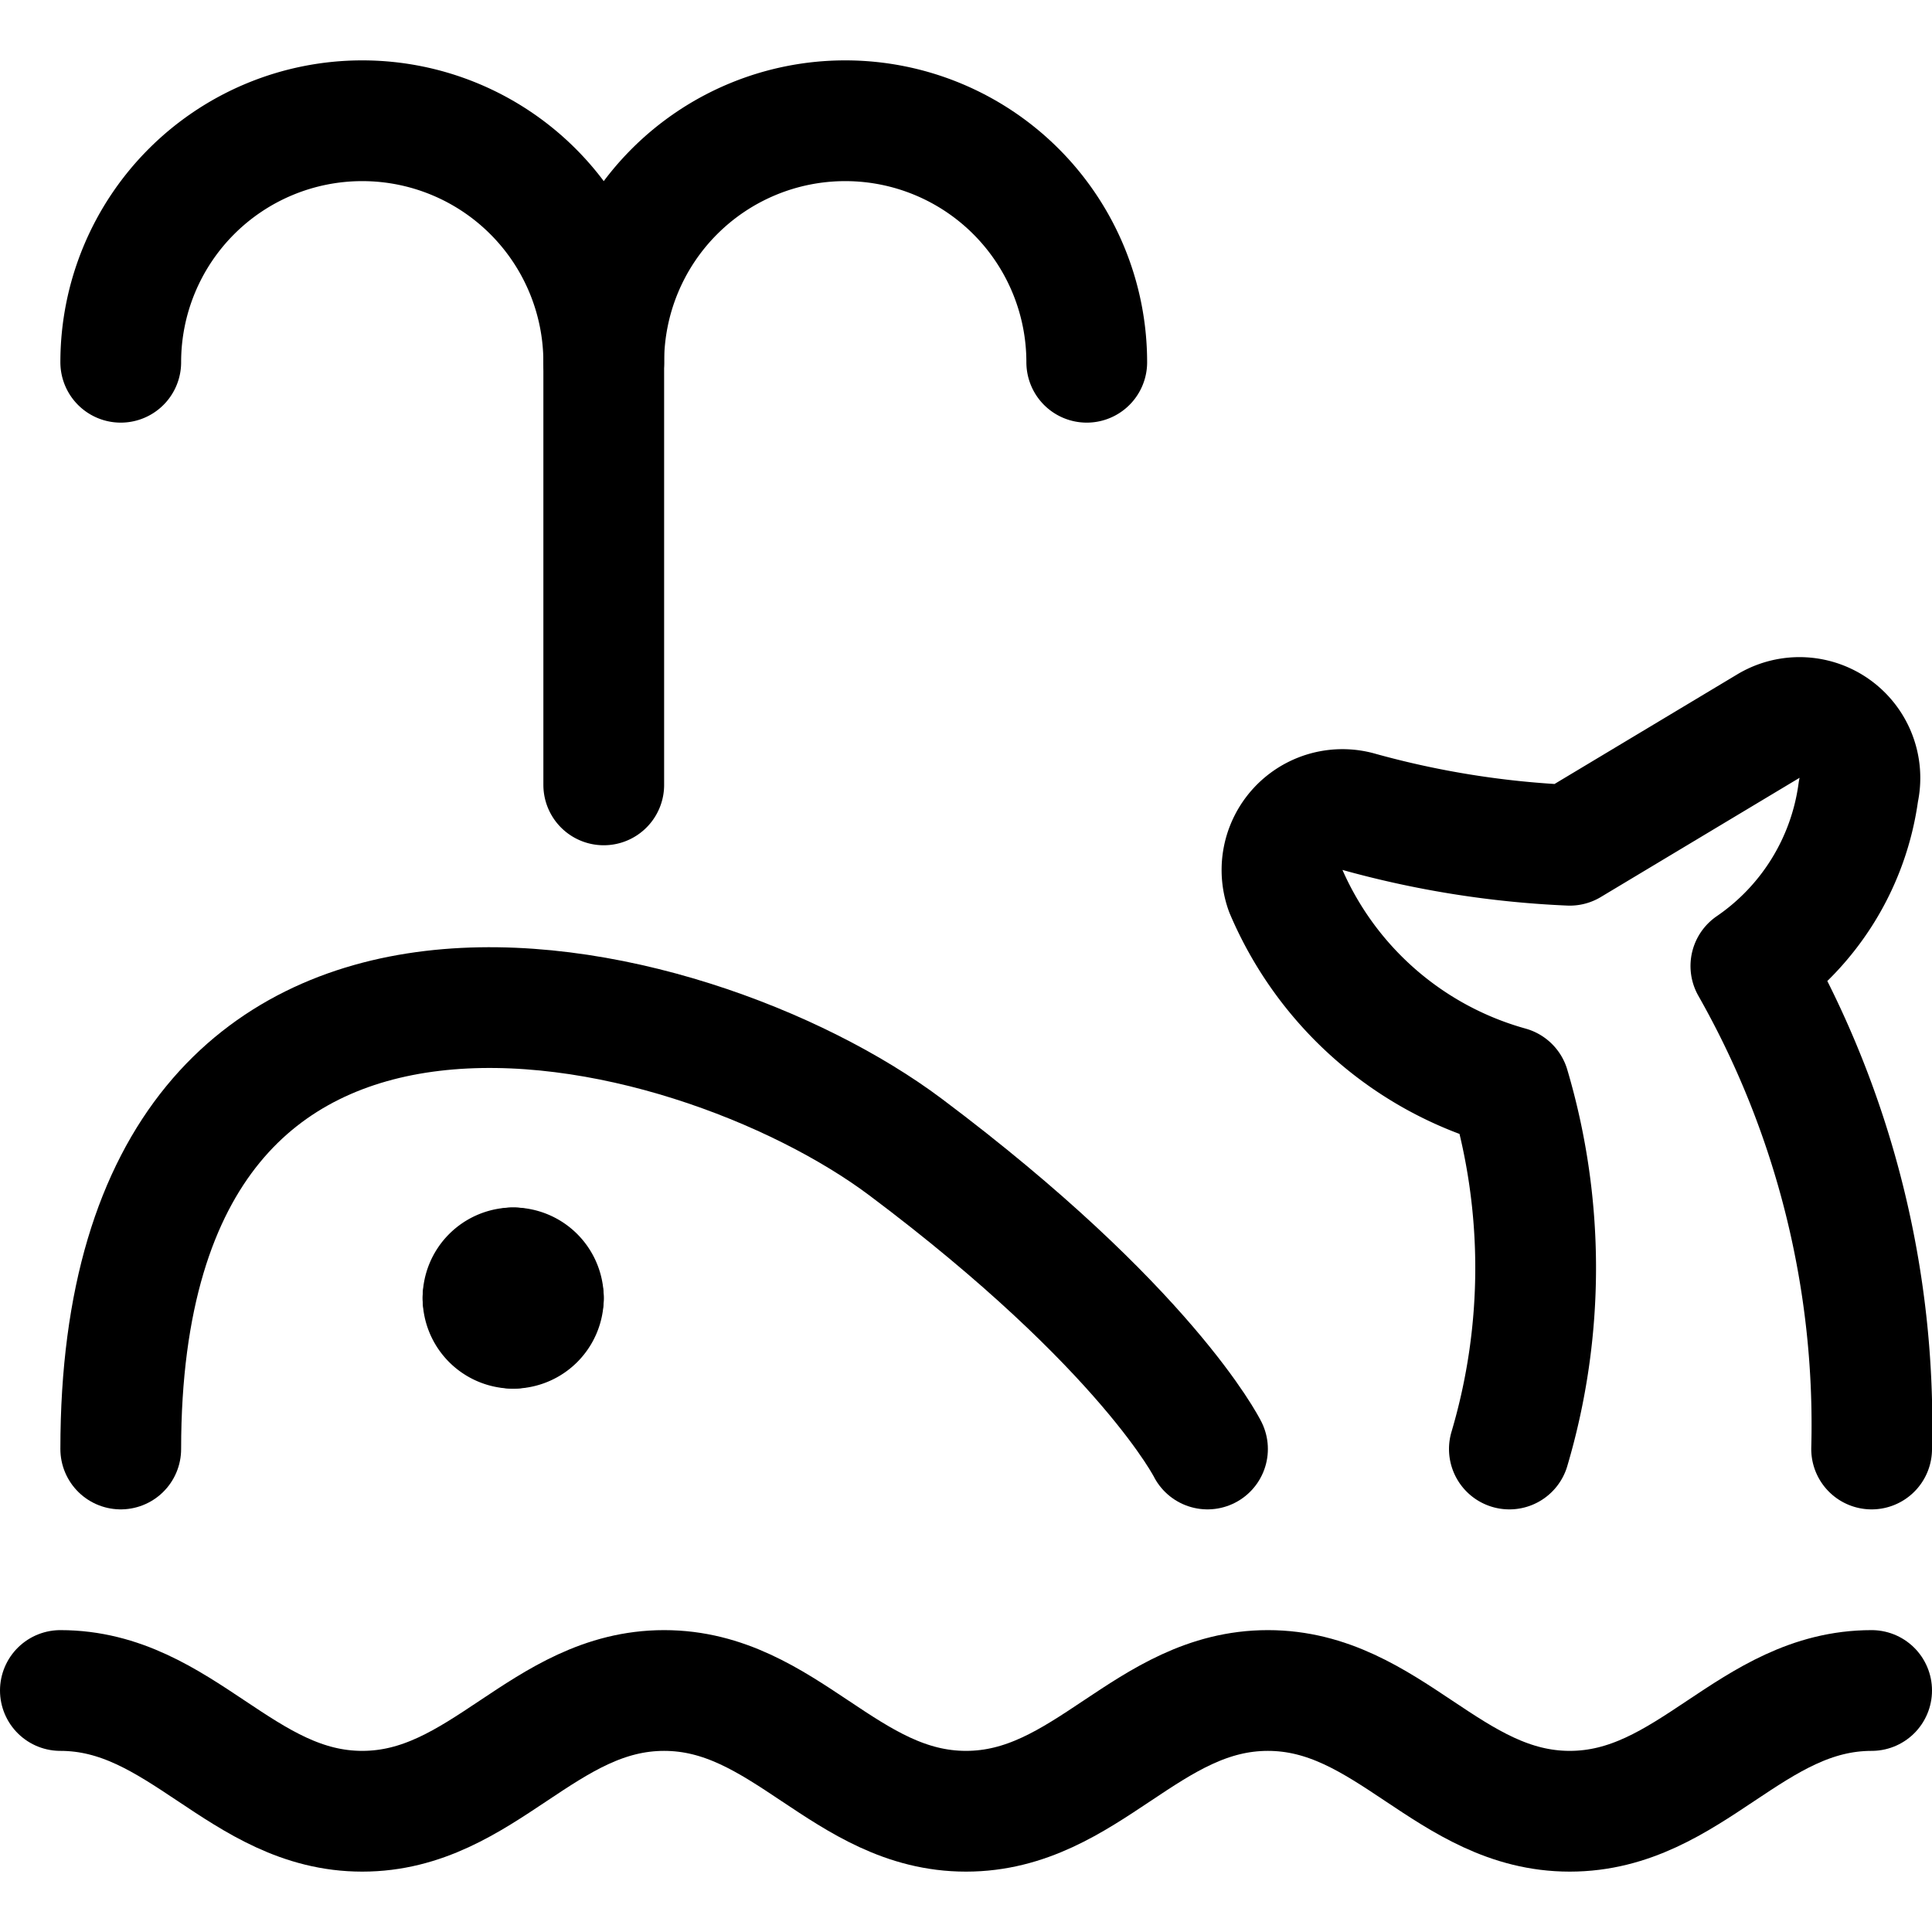 <svg id="Regular" xmlns="http://www.w3.org/2000/svg" viewBox="0 0 24 24"><defs><style>.cls-1{fill:none;stroke:#000;stroke-linecap:round;stroke-linejoin:round;stroke-width:1.5px;}</style></defs><title>whale-water</title><path class="cls-1" d="M.75,21C2.25,21,3,22.5,4.5,22.5S6.75,21,8.25,21,10.5,22.5,12,22.5,14.25,21,15.75,21,18,22.5,19.5,22.5,21.75,21,23.25,21"/><path class="cls-1" d="M1.5,18c0-7.5,7.067-5.762,9.75-3.75C14.25,16.5,15,18,15,18"/><path class="cls-1" d="M23.25,18a11.541,11.541,0,0,0-1.5-6,3.133,3.133,0,0,0,1.336-2.17.751.751,0,0,0-1.117-.811L19.5,10.5a11.637,11.637,0,0,1-2.637-.42.751.751,0,0,0-.894.98A4.263,4.263,0,0,0,18.75,13.5a7.92,7.92,0,0,1,0,4.5"/><path class="cls-1" d="M6.375,15.75a.375.375,0,0,1,.375.375"/><path class="cls-1" d="M6,16.125a.375.375,0,0,1,.375-.375"/><path class="cls-1" d="M6.375,16.5A.375.375,0,0,1,6,16.125"/><path class="cls-1" d="M6.75,16.125a.375.375,0,0,1-.375.375"/><path class="cls-1" d="M1.5,4.5a3,3,0,0,1,6,0"/><path class="cls-1" d="M13.5,4.5a3,3,0,0,0-6,0V9.75"/></svg>